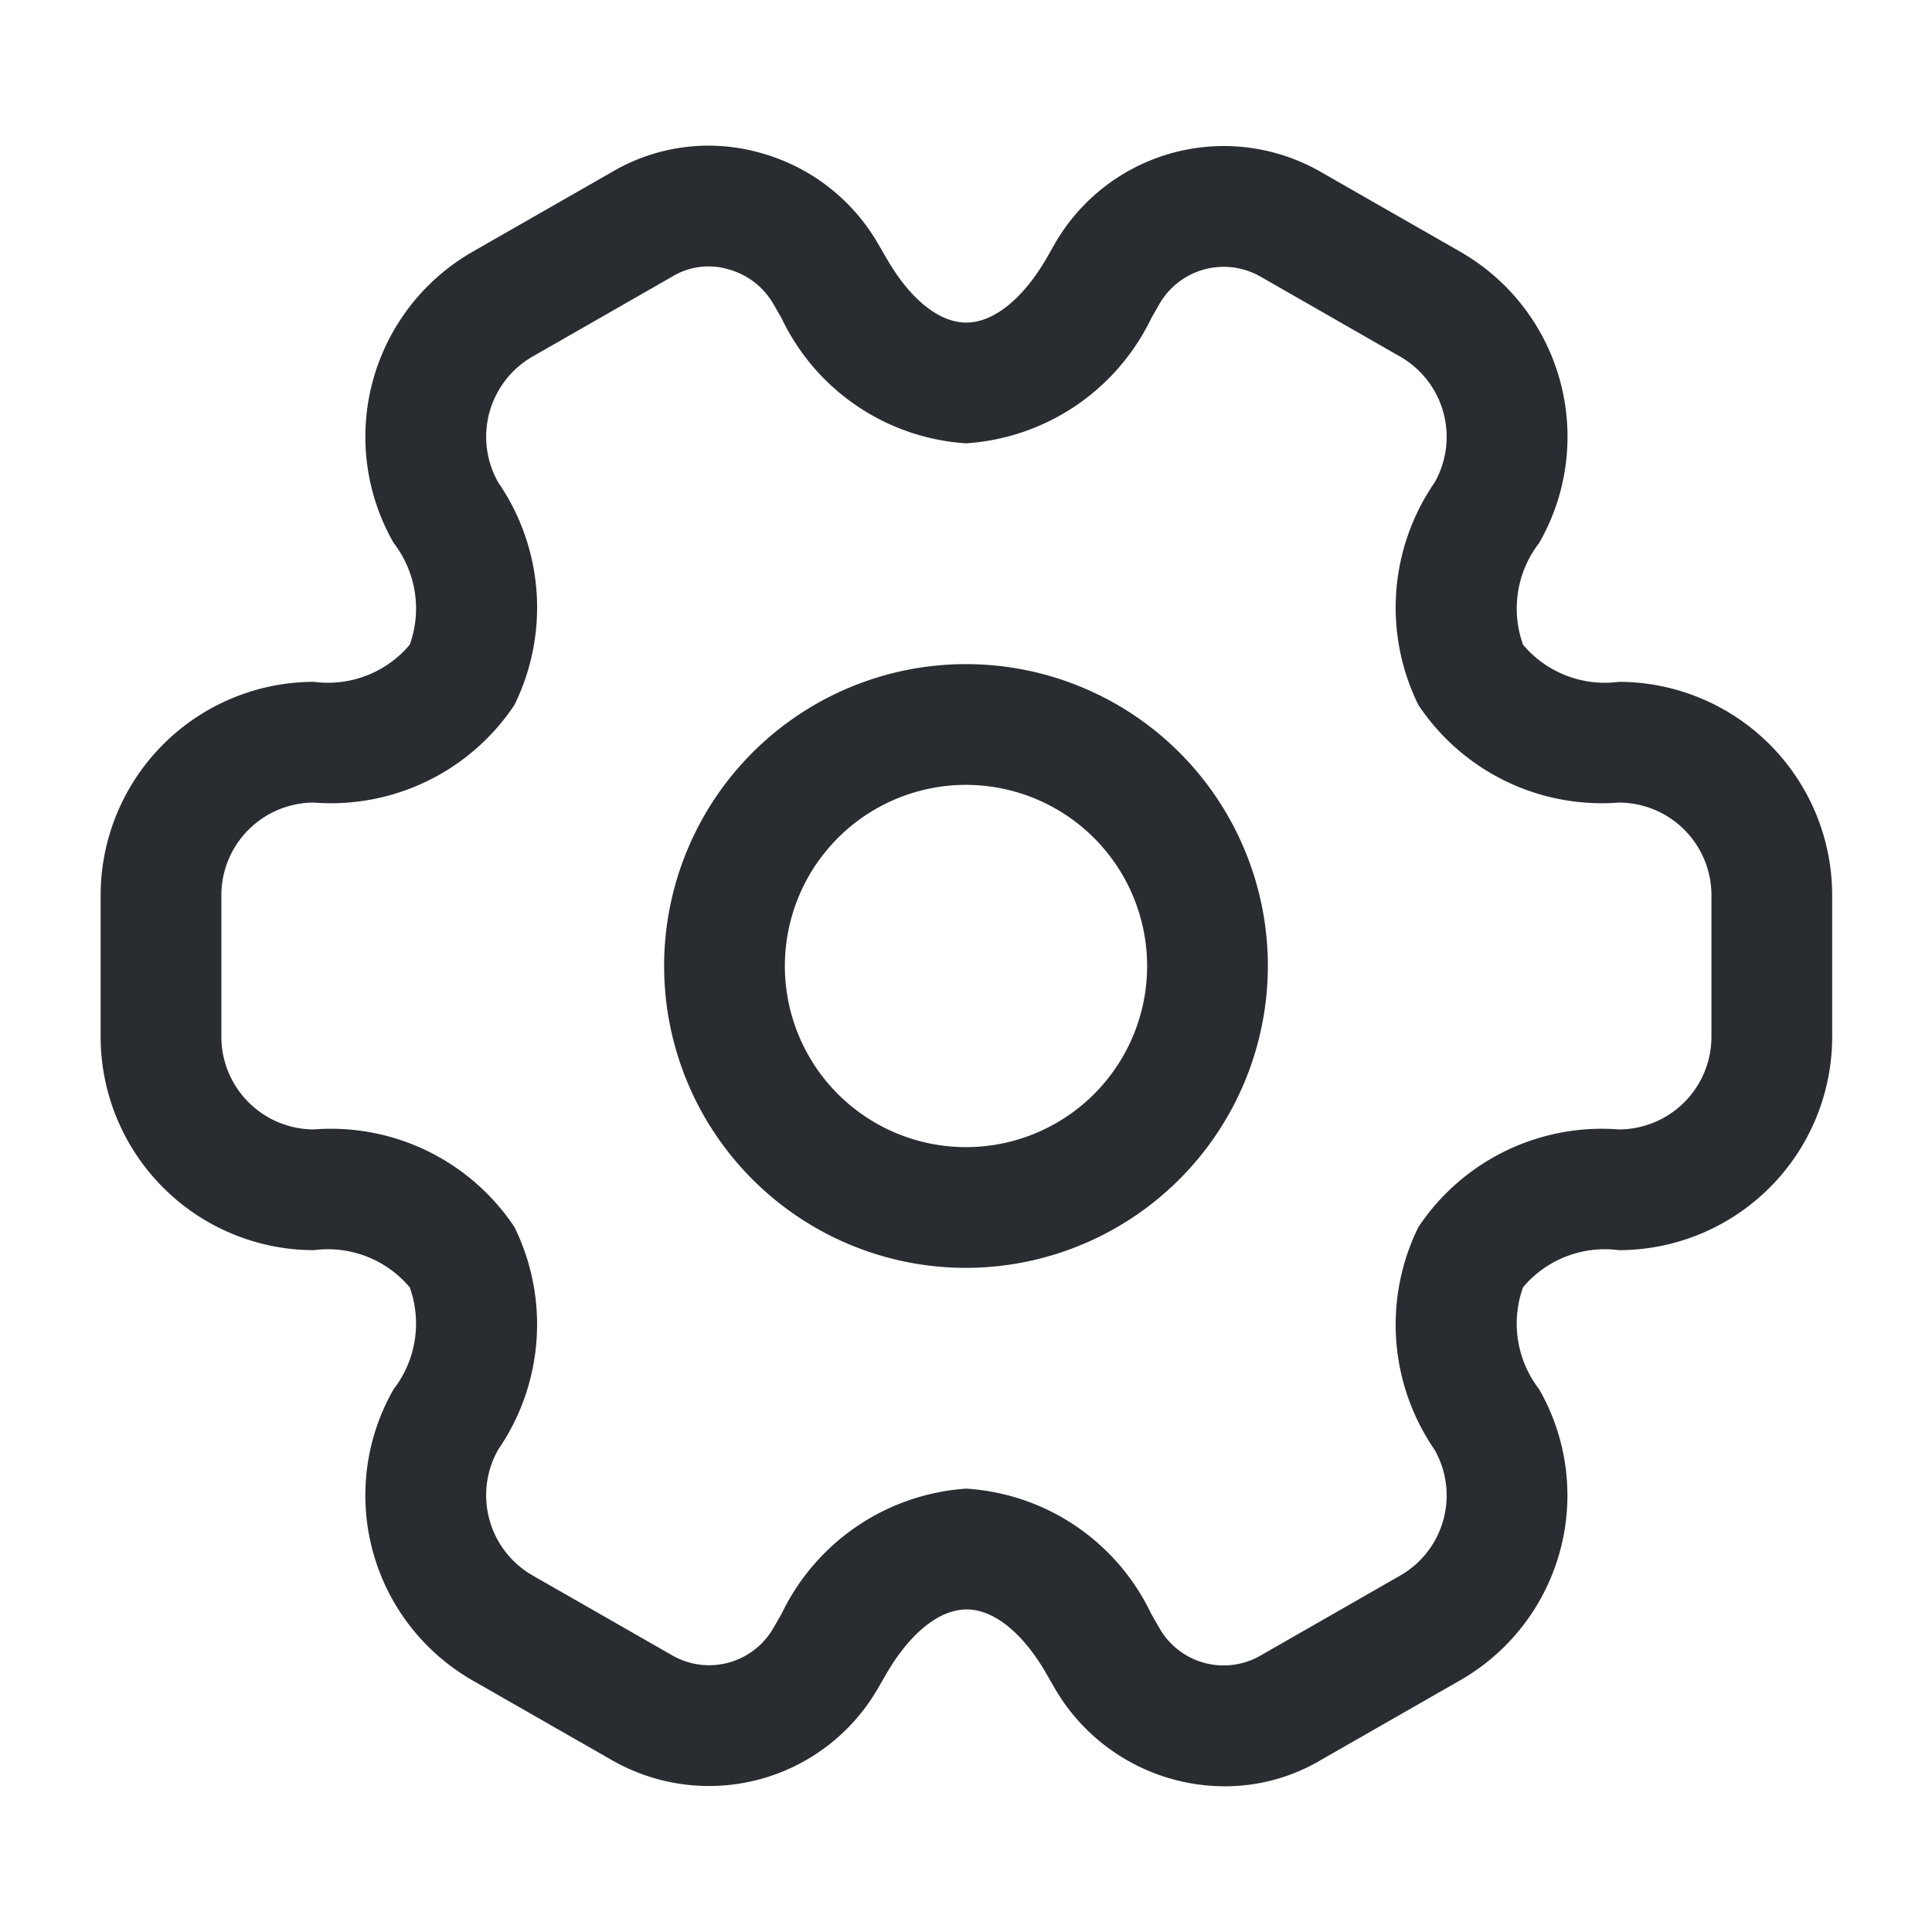 <svg id="Calque_1" data-name="Calque 1" xmlns="http://www.w3.org/2000/svg" width="8.467mm" height="8.467mm" viewBox="0 0 24 24"><defs><style>.cls-1{fill:#292d32;}</style></defs><title>setting-2</title><path class="cls-1" d="M12,15.75A3.75,3.75,0,1,1,15.75,12,3.755,3.755,0,0,1,12,15.75Zm0-6A2.25,2.25,0,1,0,14.25,12,2.252,2.252,0,0,0,12,9.75Z"/><path class="cls-1" d="M15.213,22.19a2.445,2.445,0,0,1-2.098-1.196l-.114-.198c-.292-.51-.653-.802-.991-.803h-.002c-.339,0-.704.293-1,.804l-.11.19a2.422,2.422,0,0,1-3.312.869l-1.719-.983a2.65,2.65,0,0,1-.977-3.616,1.333,1.333,0,0,0,.2-1.265A1.328,1.328,0,0,0,3.9,15.53a2.653,2.653,0,0,1-2.65-2.65V11.12A2.653,2.653,0,0,1,3.9,8.47a1.328,1.328,0,0,0,1.19-.461A1.331,1.331,0,0,0,4.891,6.746a2.649,2.649,0,0,1,.977-3.617l1.73-.99a2.361,2.361,0,0,1,1.826-.246,2.433,2.433,0,0,1,1.471,1.113l.115.198c.292.51.653.802.991.803h.002c.339,0,.704-.292,1-.803l.107-.188a2.422,2.422,0,0,1,3.314-.871l1.719.984a2.648,2.648,0,0,1,.977,3.616A1.33,1.33,0,0,0,18.92,8.009a1.327,1.327,0,0,0,1.19.461A2.653,2.653,0,0,1,22.76,11.12v1.76A2.652,2.652,0,0,1,20.11,15.53a1.327,1.327,0,0,0-1.19.461,1.332,1.332,0,0,0,.198,1.264,2.647,2.647,0,0,1-.977,3.617l-1.728.989A2.334,2.334,0,0,1,15.213,22.19Zm-3.204-3.697h.005a2.734,2.734,0,0,1,2.287,1.555l.108.188a.918.918,0,0,0,1.248.331l1.739-.996a1.147,1.147,0,0,0,.422-1.566,2.74,2.74,0,0,1-.198-2.762A2.738,2.738,0,0,1,20.11,14.03,1.151,1.151,0,0,0,21.26,12.88V11.12A1.151,1.151,0,0,0,20.11,9.97a2.738,2.738,0,0,1-2.49-1.212,2.737,2.737,0,0,1,.201-2.764,1.149,1.149,0,0,0-.424-1.562l-1.73-.991a.922.922,0,0,0-1.263.333l-.103.18a2.751,2.751,0,0,1-2.299,1.553h-.005A2.735,2.735,0,0,1,9.709,3.953l-.108-.188a.933.933,0,0,0-.564-.423.869.869,0,0,0-.683.092L6.613,4.431a1.149,1.149,0,0,0-.423,1.563A2.741,2.741,0,0,1,6.39,8.758,2.739,2.739,0,0,1,3.9,9.97a1.151,1.151,0,0,0-1.15,1.15v1.76A1.151,1.151,0,0,0,3.9,14.03a2.738,2.738,0,0,1,2.49,1.212,2.742,2.742,0,0,1-.201,2.765,1.149,1.149,0,0,0,.424,1.562l1.73.99a.92.92,0,0,0,1.263-.333l.105-.182A2.749,2.749,0,0,1,12.009,18.492Z"/></svg>